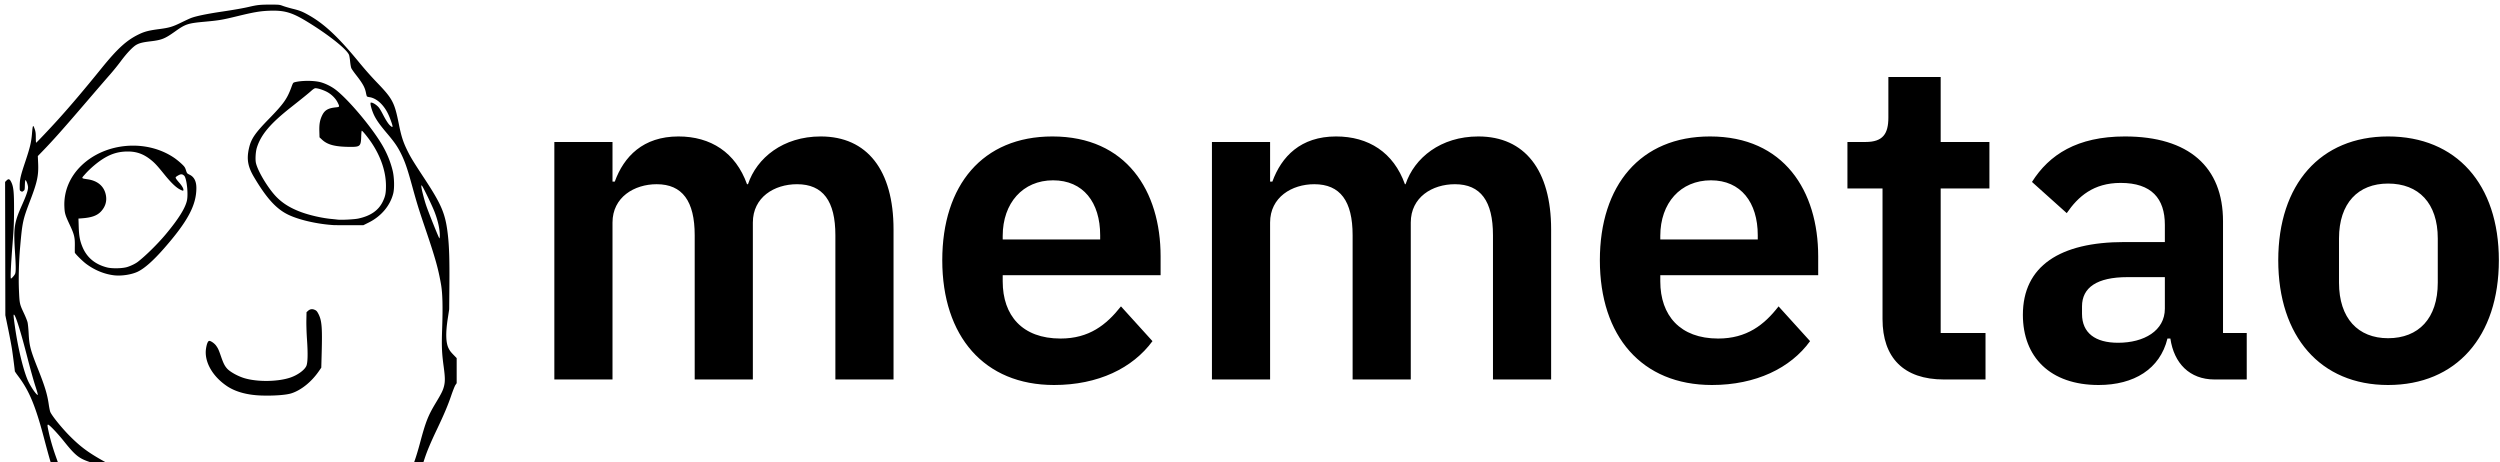 <svg data-v-423bf9ae="" xmlns="http://www.w3.org/2000/svg" viewBox="0 0 487 90" class="iconLeft"><!----><!----><!----><g data-v-423bf9ae="" id="50e06be9-511e-40d5-862d-91bf4a409be6" fill="black" transform="matrix(6.329,0,0,6.329,101.404,-16.899)"><path d="M2.83 14.35L2.83 9.52C2.83 8.74 3.50 8.34 4.19 8.34C4.98 8.34 5.36 8.86 5.36 9.91L5.36 14.35L7.15 14.35L7.15 9.52C7.15 8.74 7.81 8.34 8.51 8.34C9.31 8.34 9.69 8.86 9.69 9.91L9.69 14.35L11.48 14.35L11.48 9.73C11.48 7.91 10.67 6.87 9.24 6.87C8.08 6.87 7.27 7.53 7 8.34L6.97 8.34C6.62 7.36 5.85 6.87 4.86 6.87C3.77 6.87 3.18 7.49 2.90 8.26L2.83 8.26L2.83 7.04L1.04 7.04L1.04 14.35ZM16.42 14.52C17.78 14.52 18.84 14 19.45 13.17L18.48 12.10C18.03 12.67 17.50 13.09 16.62 13.09C15.44 13.09 14.84 12.38 14.84 11.33L14.84 11.14L19.70 11.14L19.70 10.56C19.70 8.55 18.65 6.87 16.37 6.87C14.22 6.87 12.98 8.37 12.98 10.68C12.98 13.02 14.27 14.52 16.42 14.52ZM16.39 8.22C17.32 8.22 17.84 8.90 17.84 9.91L17.84 10.04L14.84 10.04L14.84 9.93C14.84 8.92 15.46 8.22 16.39 8.22ZM23.07 14.35L23.07 9.52C23.07 8.74 23.74 8.34 24.43 8.34C25.23 8.34 25.61 8.86 25.61 9.91L25.61 14.35L27.40 14.35L27.40 9.52C27.40 8.74 28.06 8.34 28.76 8.34C29.55 8.34 29.93 8.86 29.93 9.91L29.93 14.35L31.72 14.35L31.72 9.73C31.72 7.91 30.91 6.87 29.48 6.87C28.32 6.87 27.51 7.53 27.24 8.34L27.22 8.34C26.87 7.36 26.10 6.87 25.10 6.87C24.01 6.87 23.42 7.49 23.14 8.26L23.07 8.26L23.07 7.04L21.28 7.04L21.28 14.35ZM36.67 14.52C38.02 14.52 39.09 14 39.69 13.17L38.72 12.10C38.28 12.67 37.74 13.09 36.86 13.09C35.69 13.09 35.08 12.38 35.08 11.33L35.08 11.14L39.94 11.14L39.94 10.56C39.94 8.55 38.89 6.87 36.61 6.87C34.47 6.87 33.22 8.37 33.22 10.68C33.22 13.02 34.51 14.52 36.67 14.52ZM36.64 8.22C37.56 8.22 38.08 8.90 38.08 9.91L38.08 10.04L35.08 10.04L35.08 9.93C35.08 8.92 35.70 8.22 36.64 8.22ZM43.81 14.35L45.09 14.35L45.09 12.92L43.71 12.92L43.71 8.47L45.21 8.47L45.21 7.04L43.71 7.04L43.71 5.04L42.10 5.04L42.10 6.29C42.10 6.79 41.93 7.04 41.40 7.04L40.84 7.04L40.84 8.47L41.92 8.47L41.92 12.49C41.92 13.68 42.57 14.35 43.81 14.35ZM48.57 14.52C49.66 14.52 50.46 14.03 50.69 13.09L50.78 13.09C50.89 13.85 51.37 14.35 52.14 14.35L53.13 14.35L53.13 12.92L52.40 12.92L52.40 9.48C52.40 7.81 51.35 6.87 49.38 6.87C47.91 6.87 47.05 7.43 46.52 8.27L47.59 9.23C47.94 8.72 48.41 8.30 49.25 8.30C50.20 8.30 50.61 8.78 50.61 9.59L50.61 10.12L49.36 10.12C47.38 10.12 46.24 10.86 46.24 12.36C46.24 13.66 47.08 14.52 48.57 14.52ZM49.17 13.22C48.47 13.22 48.06 12.92 48.06 12.33L48.06 12.10C48.06 11.52 48.52 11.20 49.46 11.20L50.61 11.20L50.61 12.17C50.61 12.85 49.97 13.22 49.17 13.22ZM57.48 14.52C59.58 14.52 60.89 13.03 60.89 10.68C60.89 8.34 59.58 6.87 57.48 6.87C55.40 6.87 54.10 8.34 54.10 10.68C54.10 13.03 55.40 14.52 57.48 14.52ZM57.48 13.08C56.56 13.08 55.97 12.47 55.97 11.37L55.97 10.01C55.97 8.92 56.56 8.32 57.48 8.32C58.42 8.32 59.01 8.92 59.01 10.01L59.01 11.37C59.01 12.47 58.42 13.08 57.48 13.08Z"></path></g><!----><g data-v-423bf9ae="" id="0a73848b-6ebd-47a4-8cae-3ac43739bd68" transform="matrix(1.006,0,0,1.006,-5.031,-4.031)" stroke="none" fill="black"><path d="M23.815 94.244c.136-.05.246-.124.246-.165 0-.042-.533-.243-1.185-.447-2.52-.788-3.18-1.289-5.478-4.156-1.367-1.705-2.91-3.312-3.113-3.244-.132.045-.107.281.162 1.5.309 1.4.774 2.996 1.342 4.604.72 2.033.727 1.833-.07 1.833-.648 0-.674 0-.768-.246-.164-.415-.686-2.27-1.403-4.987-1.688-6.396-2.892-9.285-5.067-12.153-.335-.443-.61-.85-.61-.906 0-.205-.37-3.083-.546-4.25-.1-.663-.431-2.414-.735-3.89l-.553-2.684-.024-12.908-.024-12.91.27-.268c.393-.394.613-.324.917.291.447.903.554 1.956.547 5.356-.005 2.509-.052 3.586-.29 6.62-.32 4.063-.442 6.708-.31 6.708.13 0 .619-.543.783-.868.183-.363.185-1.332.009-4.097-.313-4.923-.18-5.83 1.366-9.302.923-2.074 1.217-2.987 1.143-3.556-.063-.49-.358-1.23-.49-1.23-.052 0-.1.393-.115.952-.024.926-.032.958-.275 1.139-.232.173-.268.176-.492.05-.24-.137-.242-.147-.234-1.072.011-1.237.172-1.93 1.08-4.641.895-2.672 1.155-3.746 1.289-5.328.155-1.839.21-1.936.543-.962.167.49.206.793.206 1.61 0 .554.028 1.006.062 1.006.077 0 2.653-2.718 4.246-4.48 2.43-2.687 5.058-5.79 8.4-9.916 3.145-3.884 4.9-5.474 7.317-6.629 1.07-.511 1.907-.723 3.863-.978 1.94-.252 2.585-.443 4.229-1.247.773-.378 1.628-.775 1.898-.88.98-.385 3.075-.82 6.128-1.272 2.216-.33 4.073-.656 5.137-.906 1.585-.37 2.168-.434 4.037-.436 1.82 0 1.846.001 2.572.267.404.147 1.247.392 1.873.545 1.283.313 1.79.509 2.884 1.112 3.215 1.772 5.948 4.338 10.288 9.658a65.364 65.364 0 0 0 2.983 3.354c3.193 3.31 3.53 3.942 4.396 8.277.445 2.222.807 3.361 1.564 4.918.671 1.382 1.16 2.189 3.31 5.456 3.422 5.2 4.14 6.918 4.603 11.003.256 2.261.334 4.838.295 9.66l-.04 4.741-.28 1.834c-.429 2.79-.373 4.67.17 5.738.25.493.418.712 1.05 1.36l.51.524V78.203l-.242.357c-.132.197-.501 1.124-.82 2.06-.639 1.878-1.357 3.578-2.738 6.483-1.24 2.605-1.904 4.18-2.416 5.725l-.43 1.297-.785.026c-.432.015-.836 0-.9-.018-.083-.033-.008-.34.287-1.177.22-.624.621-1.964.893-2.98 1.164-4.354 1.588-5.436 3.143-8.02 1.064-1.768 1.345-2.338 1.553-3.152.23-.9.219-1.736-.052-3.734-.373-2.753-.425-4.018-.305-7.434.148-4.202.08-6.84-.218-8.552-.535-3.069-1.113-5.129-2.992-10.669-1.388-4.09-1.643-4.917-2.693-8.729-.85-3.083-1.326-4.453-2.065-5.94-.666-1.343-1.284-2.235-2.727-3.937-1.293-1.525-1.973-2.47-2.432-3.385-.386-.768-.744-1.908-.744-2.365 0-.198.027-.215.272-.166.358.072.986.51 1.333.93.153.184.484.737.737 1.23.626 1.22 1.097 1.95 1.467 2.275.602.53.607.31.026-1.245-.471-1.26-.984-2.134-1.717-2.92-.686-.736-1.554-1.24-2.304-1.34-.24-.032-.47-.103-.512-.159-.04-.055-.124-.362-.185-.682-.202-1.05-.621-1.803-1.953-3.509-.413-.528-.81-1.101-.881-1.274-.073-.173-.173-.727-.225-1.231-.05-.505-.139-1.073-.195-1.263-.312-1.057-3.986-3.985-8.234-6.563-2.892-1.755-4.341-2.166-7.253-2.055-1.736.066-2.993.28-6.138 1.047-2.95.72-3.535.82-6.262 1.07-3.372.309-3.774.44-5.859 1.924-1.934 1.376-2.554 1.624-4.696 1.878-1.462.173-2.117.33-2.717.653-.688.37-1.87 1.604-3.035 3.17a47.851 47.851 0 0 1-2.097 2.595c-.578.654-2.518 2.899-4.311 4.99-4.753 5.542-6.694 7.727-8.757 9.856l-.927.956.062 1.415c.1 2.325-.174 3.622-1.505 7.102-1.466 3.835-1.545 4.199-1.979 9.071-.243 2.73-.335 6.072-.232 8.413.116 2.626.12 2.64.997 4.513.288.615.586 1.36.662 1.655.077.299.176 1.29.224 2.236.115 2.266.352 3.181 1.721 6.62 1.417 3.557 1.877 5.06 2.17 7.095.081.557.206 1.179.277 1.381.237.673 2.193 3.106 3.769 4.69 2.133 2.143 3.644 3.257 6.778 4.996.689.382 1.332.749 1.429.815.15.101-.067.119-1.476.113-1.217 0-1.588-.032-1.407-.097zM11.846 78.762c-.312-.948-.991-3.375-1.508-5.396-1.287-5.033-2.312-8.323-2.625-8.426-.132-.042-.107.28.17 2.258.578 4.102 1.596 8.367 2.491 10.432.501 1.154 1.653 2.853 1.935 2.853.066 0-.108-.65-.463-1.721zm78.32-29.133c0-1.3-.379-2.974-1.065-4.714-.46-1.165-2.106-4.58-2.366-4.908-.138-.173-.142-.17-.145.103-.003.383.565 2.618.95 3.73.532 1.54 2.456 6.32 2.543 6.32.045 0 .082-.239.082-.53zM55.681 80.598c-2.78-.086-5.084-.714-6.753-1.841-2.823-1.907-4.41-4.756-4.034-7.24.145-.96.377-1.5.644-1.5.303 0 1 .49 1.304.917.394.552.5.784.965 2.125.447 1.284.695 1.782 1.142 2.292.58.661 2.127 1.52 3.422 1.9 2.55.749 6.519.683 8.9-.148 1.38-.482 2.652-1.403 3.037-2.2.284-.587.333-2.35.142-5.109-.09-1.297-.141-2.886-.123-3.786l.03-1.55.288-.257c.394-.352.803-.415 1.294-.198.322.143.444.27.682.718.691 1.296.803 2.571.67 7.596l-.077 2.88-.432.631c-1.433 2.098-3.453 3.734-5.363 4.345-1.018.325-3.354.498-5.738.425zM27.04 57.312c-1.872-.232-3.73-1.001-5.363-2.218-.721-.538-2.167-1.98-2.189-2.182a40.51 40.51 0 0 1 .005-1.366c.022-1.574-.125-2.174-.975-3.98-.9-1.913-1.002-2.262-1.052-3.578-.113-2.978 1.064-5.78 3.34-7.957 4.694-4.487 12.644-5.11 18-1.41.37.257.973.748 1.338 1.092.595.562.684.691.865 1.253.197.613.211.63.704.87.881.426 1.312 1.274 1.312 2.583 0 3.328-1.696 6.487-6.292 11.723-2.061 2.348-3.743 3.835-5.048 4.467-1.206.582-3.193.883-4.646.703zm2.613-1.605c.766-.246 1.58-.648 2.057-1.016 1.499-1.158 3.826-3.453 5.36-5.287 2.47-2.952 3.814-5.092 4.132-6.581.285-1.333-.064-4.382-.549-4.806-.372-.325-.606-.336-1.121-.056-.255.139-.483.304-.507.367-.055.144.11.398.694 1.064.502.572.802 1.085.802 1.372 0 .246-.107.231-.735-.104-.757-.403-1.706-1.325-2.957-2.872-1.418-1.752-1.857-2.225-2.649-2.856-1.389-1.105-2.733-1.589-4.417-1.589-1.676 0-3.035.372-4.499 1.231-1.256.739-2.735 1.975-3.805 3.181-.74.835-.779.77.577.98 1.958.305 3.186 1.413 3.482 3.143.193 1.124-.126 2.165-.936 3.05-.75.82-1.82 1.213-3.685 1.35l-.705.053.051 1.578c.056 1.743.22 2.658.679 3.805.852 2.128 2.45 3.481 4.822 4.083.977.248 3 .201 3.909-.091zm39.94-8.112c-3.112-.198-6.508-.962-8.631-1.943-2.39-1.104-4.294-3.171-6.774-7.352-1.212-2.043-1.46-3.5-.962-5.647.412-1.773 1.165-2.872 3.857-5.632 2.82-2.892 3.509-3.862 4.328-6.09.324-.88.35-.92.66-1.002 1.288-.344 3.686-.35 4.972-.011 1.005.263 2.202.865 3.042 1.53 2.541 2.008 6.94 7.257 8.931 10.657a18.28 18.28 0 0 1 1.996 4.86c.336 1.33.397 3.463.13 4.519-.595 2.356-2.337 4.417-4.745 5.615l-1.028.512-2.642.01c-1.453 0-2.864-.01-3.134-.023zm4.785-1.267c2.377-.509 3.914-1.573 4.739-3.28.499-1.033.62-1.627.622-3.04.003-2.706-.962-5.608-2.765-8.32-.66-.993-1.775-2.37-1.919-2.37-.042 0-.093.513-.111 1.14-.055 1.824-.22 1.99-1.97 1.99-2.988 0-4.518-.378-5.597-1.382l-.505-.47-.034-1.154c-.041-1.392.105-2.206.566-3.142.478-.971 1.158-1.36 2.633-1.505.748-.074.76-.106.344-.942-.424-.855-1.298-1.69-2.232-2.136-.771-.367-1.629-.629-2.06-.629-.173 0-.415.15-.809.503-.585.522-1.684 1.412-3.962 3.21-3.98 3.141-5.78 5.273-6.572 7.782-.25.796-.343 2.32-.18 3.006.39 1.658 2.44 5.025 4.024 6.61 1.203 1.204 2.612 2.074 4.562 2.818 1.668.636 4.095 1.199 5.949 1.38a53.75 53.75 0 0 1 1.252.133c.675.094 3.251-.036 4.025-.202z"></path></g><!----></svg>